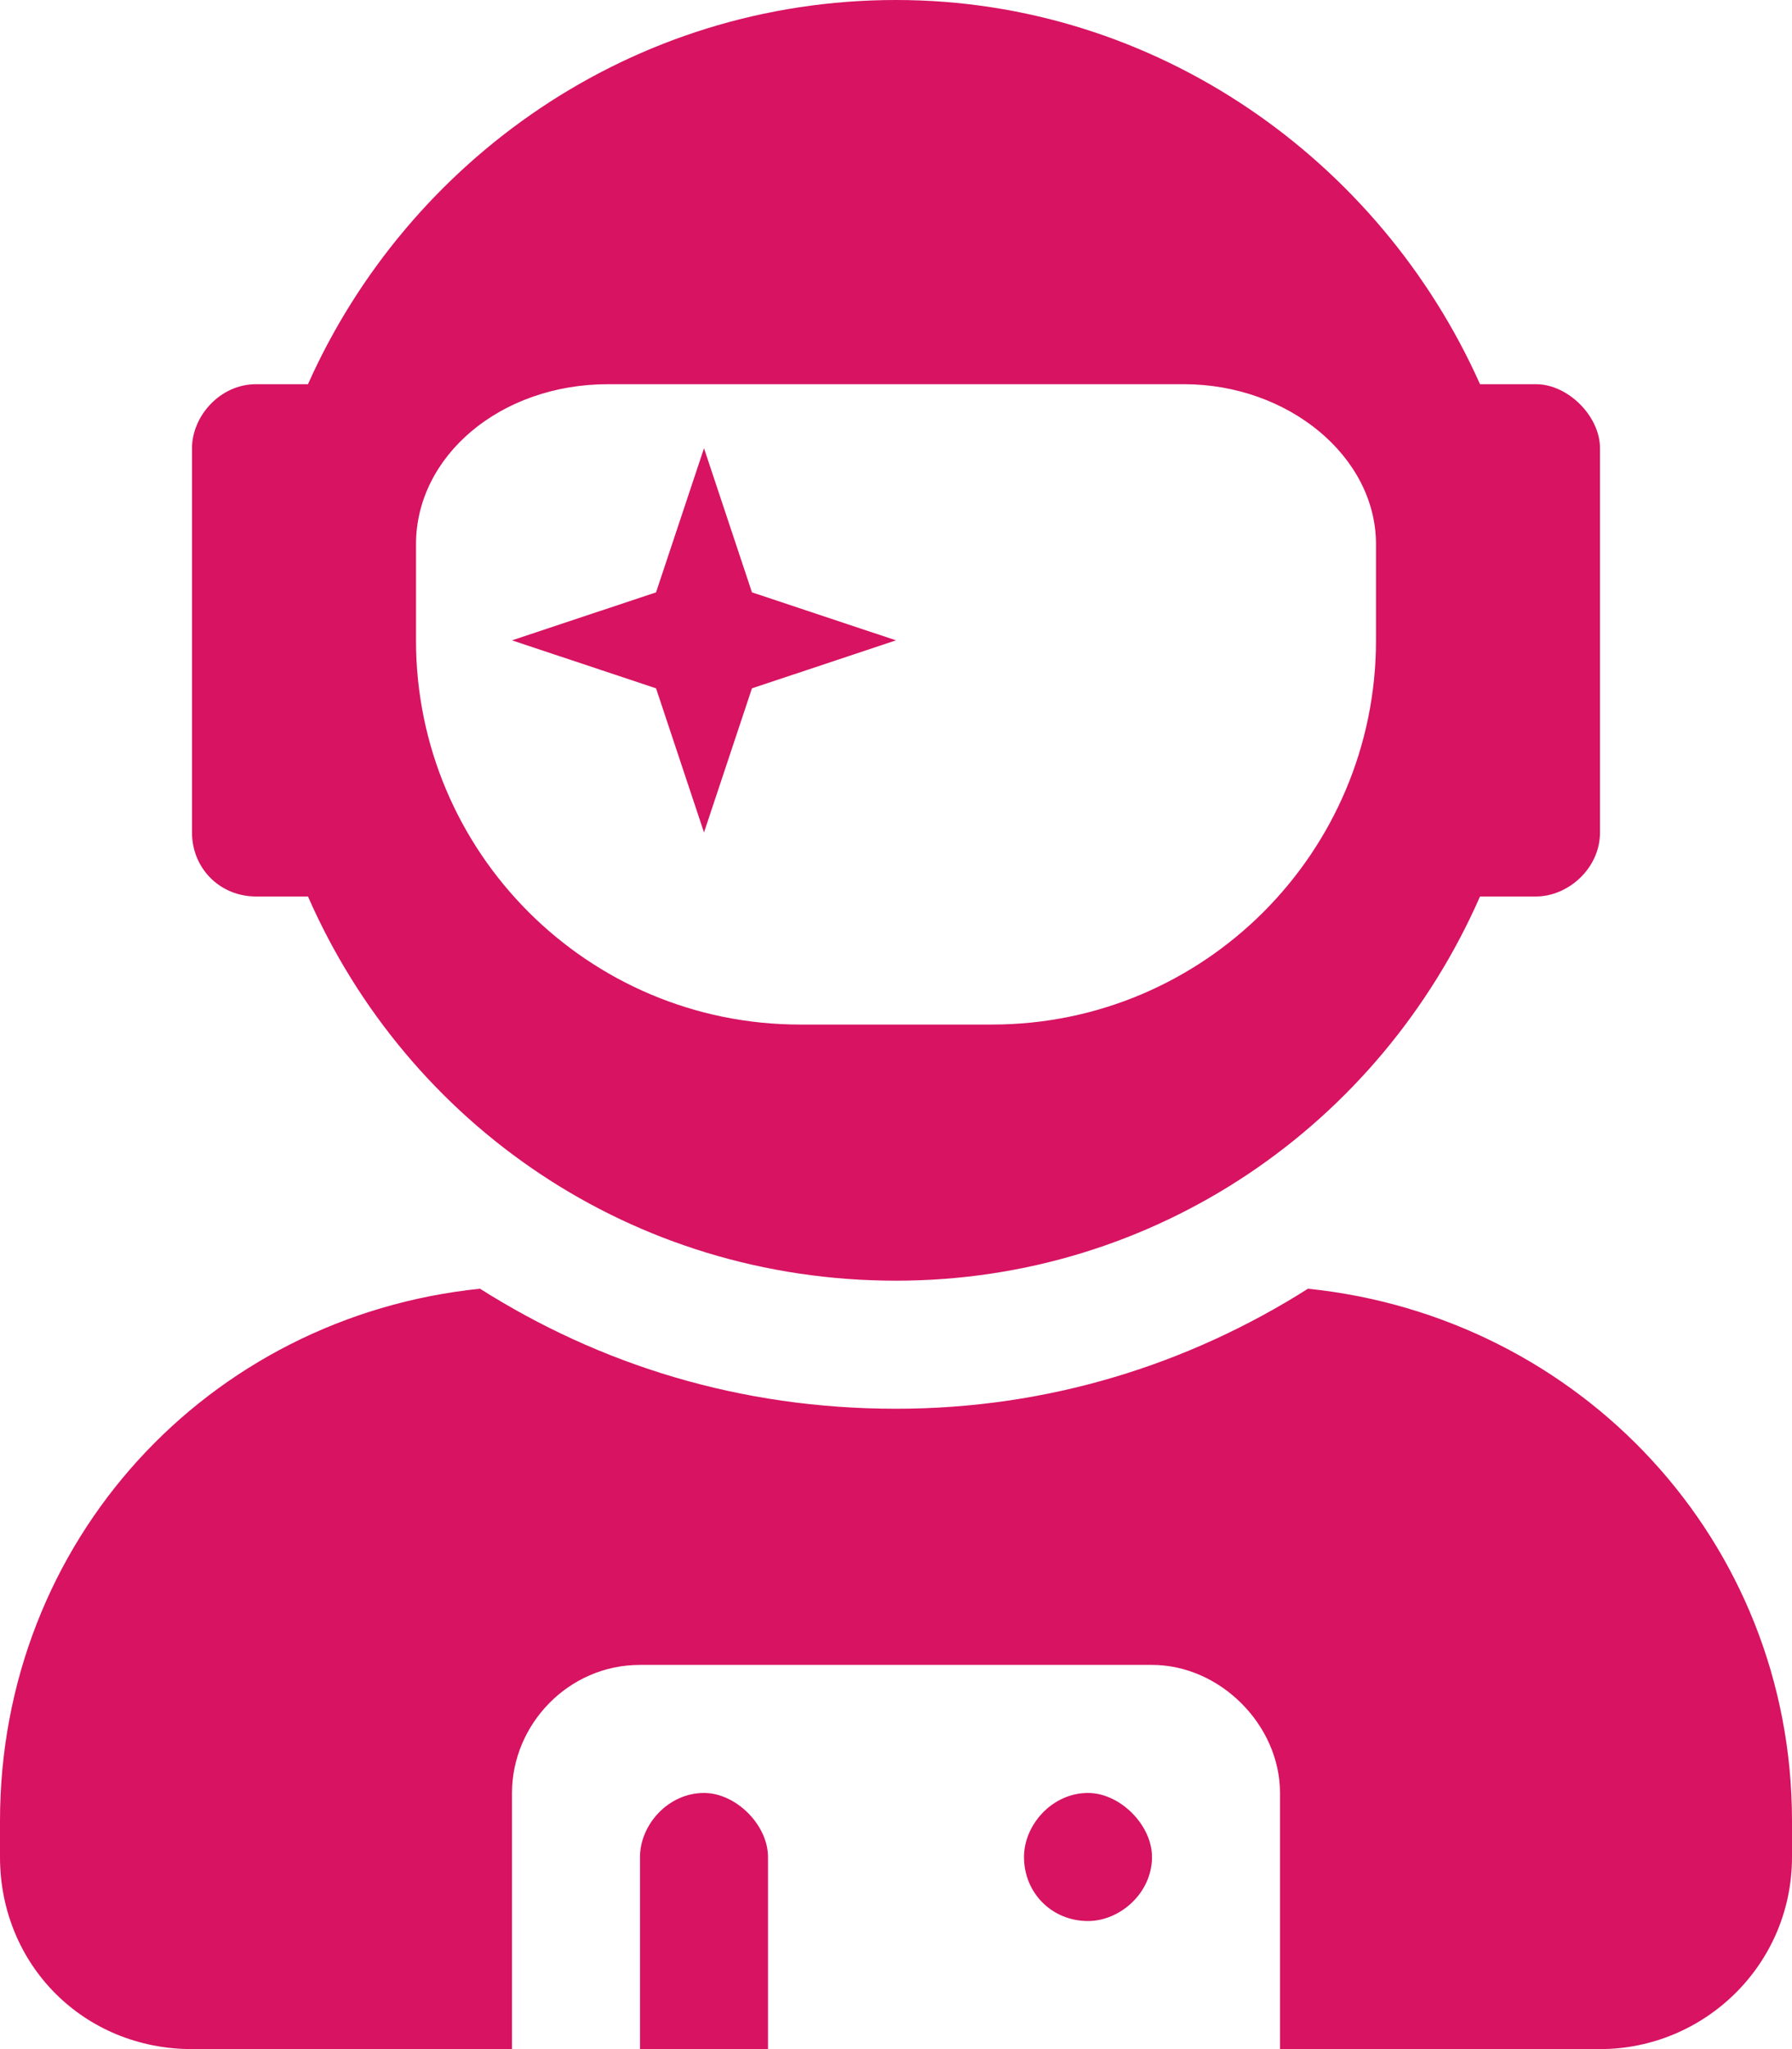 <svg width="21" height="24" viewBox="0 0 21 24" fill="none" xmlns="http://www.w3.org/2000/svg">
<path d="M3 10.5H3.609C4.781 13.172 7.406 15 10.5 15C13.547 15 16.172 13.172 17.344 10.5H18C18.375 10.5 18.75 10.172 18.75 9.75V5.25C18.75 4.875 18.375 4.5 18 4.5H17.344C16.172 1.875 13.547 0 10.5 0C7.406 0 4.781 1.875 3.609 4.5H3C2.578 4.5 2.25 4.875 2.25 5.25V9.75C2.25 10.172 2.578 10.5 3 10.5ZM4.875 6.375C4.875 5.344 5.859 4.5 7.125 4.5H13.875C15.094 4.5 16.125 5.344 16.125 6.375V7.5C16.125 9.984 14.109 12 11.625 12H9.375C6.891 12 4.875 9.984 4.875 7.5V6.375ZM8.25 9.75L8.812 8.062L10.5 7.5L8.812 6.938L8.25 5.25L7.688 6.938L6 7.5L7.688 8.062L8.25 9.75ZM15.328 15.094C13.922 15.984 12.281 16.5 10.5 16.5C8.672 16.5 7.031 15.984 5.625 15.094C2.438 15.422 0 18.047 0 21.328V21.75C0 23.016 0.984 24 2.25 24H6V21C6 20.203 6.656 19.5 7.5 19.5H13.5C14.297 19.5 15 20.203 15 21V24H18.75C19.969 24 21 23.016 21 21.75V21.328C21 18.047 18.516 15.422 15.328 15.094ZM12.75 21C12.328 21 12 21.375 12 21.75C12 22.172 12.328 22.5 12.75 22.5C13.125 22.5 13.5 22.172 13.5 21.75C13.5 21.375 13.125 21 12.75 21ZM8.25 21C7.828 21 7.5 21.375 7.5 21.75V24H9V21.75C9 21.375 8.625 21 8.25 21Z" fill="#D71362"/>
</svg>

